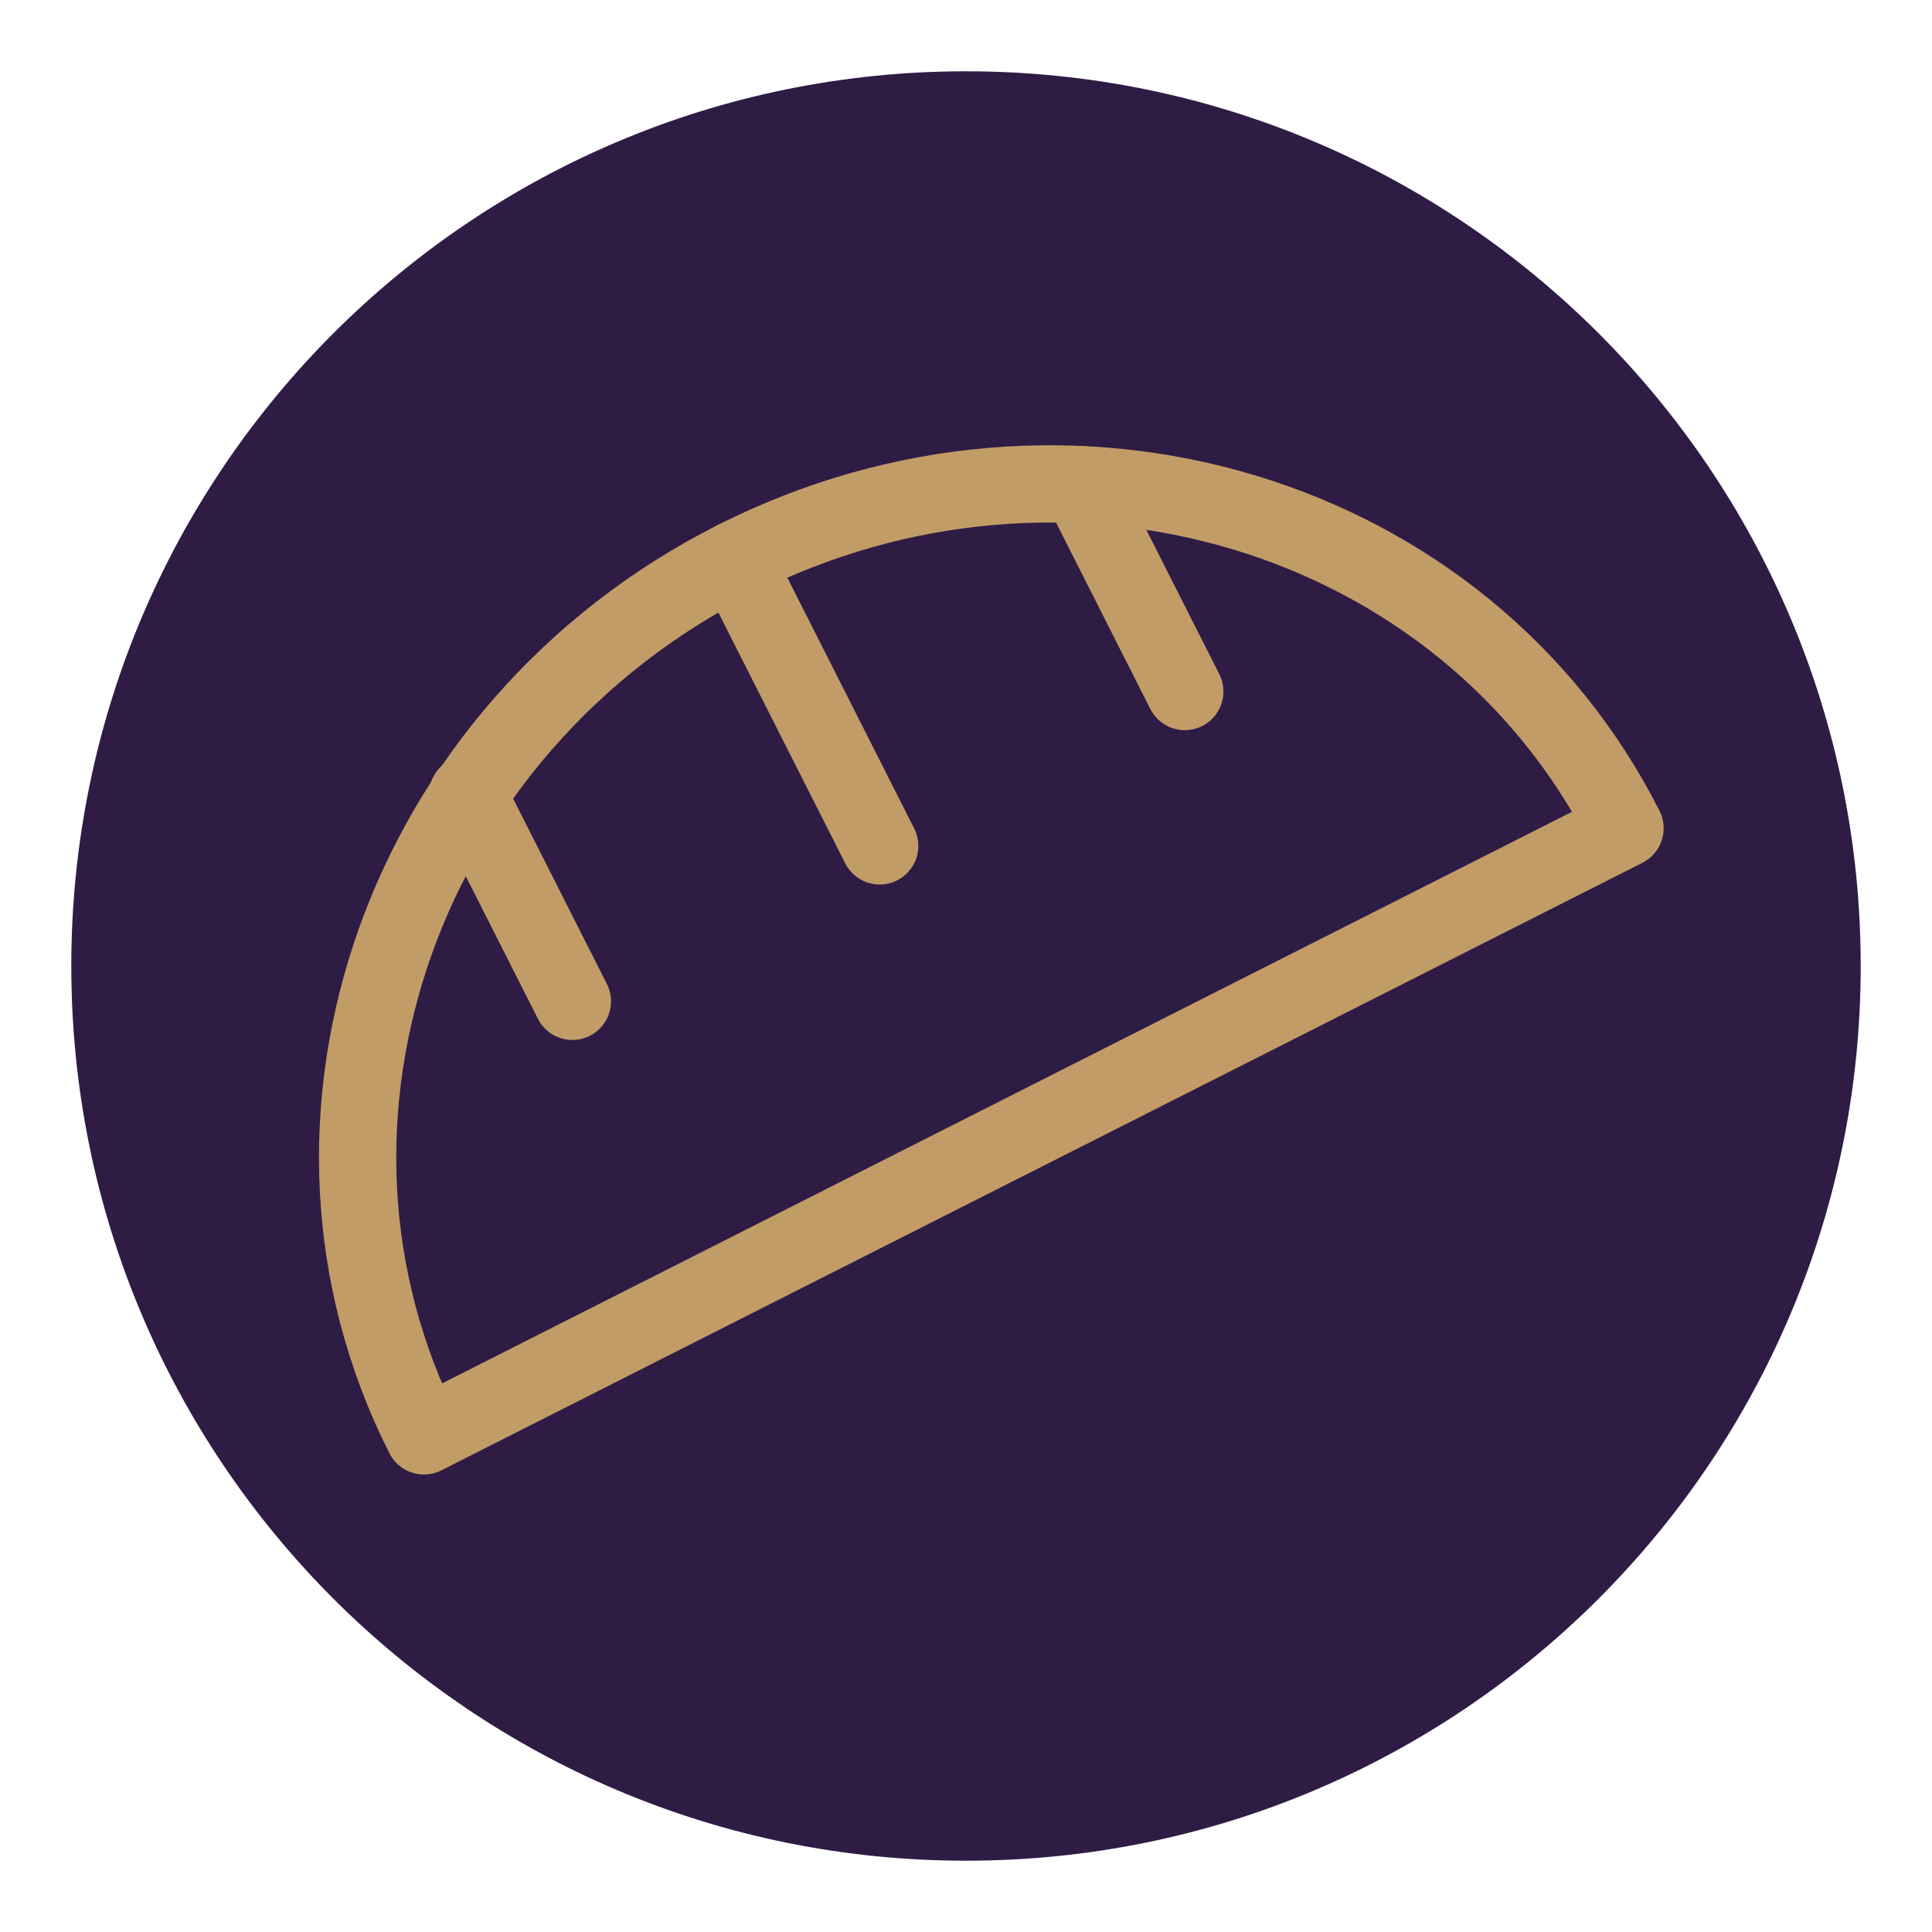 <?xml version="1.0" encoding="utf-8"?>
<!-- Generator: Adobe Illustrator 16.2.0, SVG Export Plug-In . SVG Version: 6.00 Build 0)  -->
<!DOCTYPE svg PUBLIC "-//W3C//DTD SVG 1.1//EN" "http://www.w3.org/Graphics/SVG/1.1/DTD/svg11.dtd">
<svg version="1.1" id="Warstwa_1" xmlns="http://www.w3.org/2000/svg" xmlns:xlink="http://www.w3.org/1999/xlink" x="0px" y="0px"
	 width="141.73px" height="141.73px" viewBox="0 0 141.73 141.73" enable-background="new 0 0 141.73 141.73" xml:space="preserve">
<g>
	<defs>
		<rect id="SVGID_1_" width="141.73" height="141.73"/>
	</defs>
	<clipPath id="SVGID_2_">
		<use xlink:href="#SVGID_1_"  overflow="visible"/>
	</clipPath>
	<path clip-path="url(#SVGID_2_)" fill="#2F1C45" d="M136.5,70.865c0,36.249-29.386,65.635-65.635,65.635S5.23,107.114,5.23,70.865
		S34.616,5.23,70.865,5.23S136.5,34.616,136.5,70.865"/>
	
		<path clip-path="url(#SVGID_2_)" fill="none" stroke="#C29C67" stroke-width="5.669" stroke-linecap="round" stroke-linejoin="round" stroke-miterlimit="10" d="
		M31.099,105.334c-11.731-23.193-1.518-51.971,22.814-64.279c24.332-12.308,53.568-3.485,65.298,19.707L31.099,105.334z"/>
	
		<line clip-path="url(#SVGID_2_)" fill="none" stroke="#C29C67" stroke-width="5.669" stroke-linecap="round" stroke-linejoin="round" stroke-miterlimit="10" x1="53.913" y1="41.056" x2="64.533" y2="62.053"/>
	
		<line clip-path="url(#SVGID_2_)" fill="none" stroke="#C29C67" stroke-width="5.669" stroke-linecap="round" stroke-linejoin="round" stroke-miterlimit="10" x1="79.238" y1="35.551" x2="86.916" y2="50.73"/>
	
		<line clip-path="url(#SVGID_2_)" fill="none" stroke="#C29C67" stroke-width="5.669" stroke-linecap="round" stroke-linejoin="round" stroke-miterlimit="10" x1="34.31" y1="58.278" x2="41.989" y2="73.458"/>
</g>
</svg>
